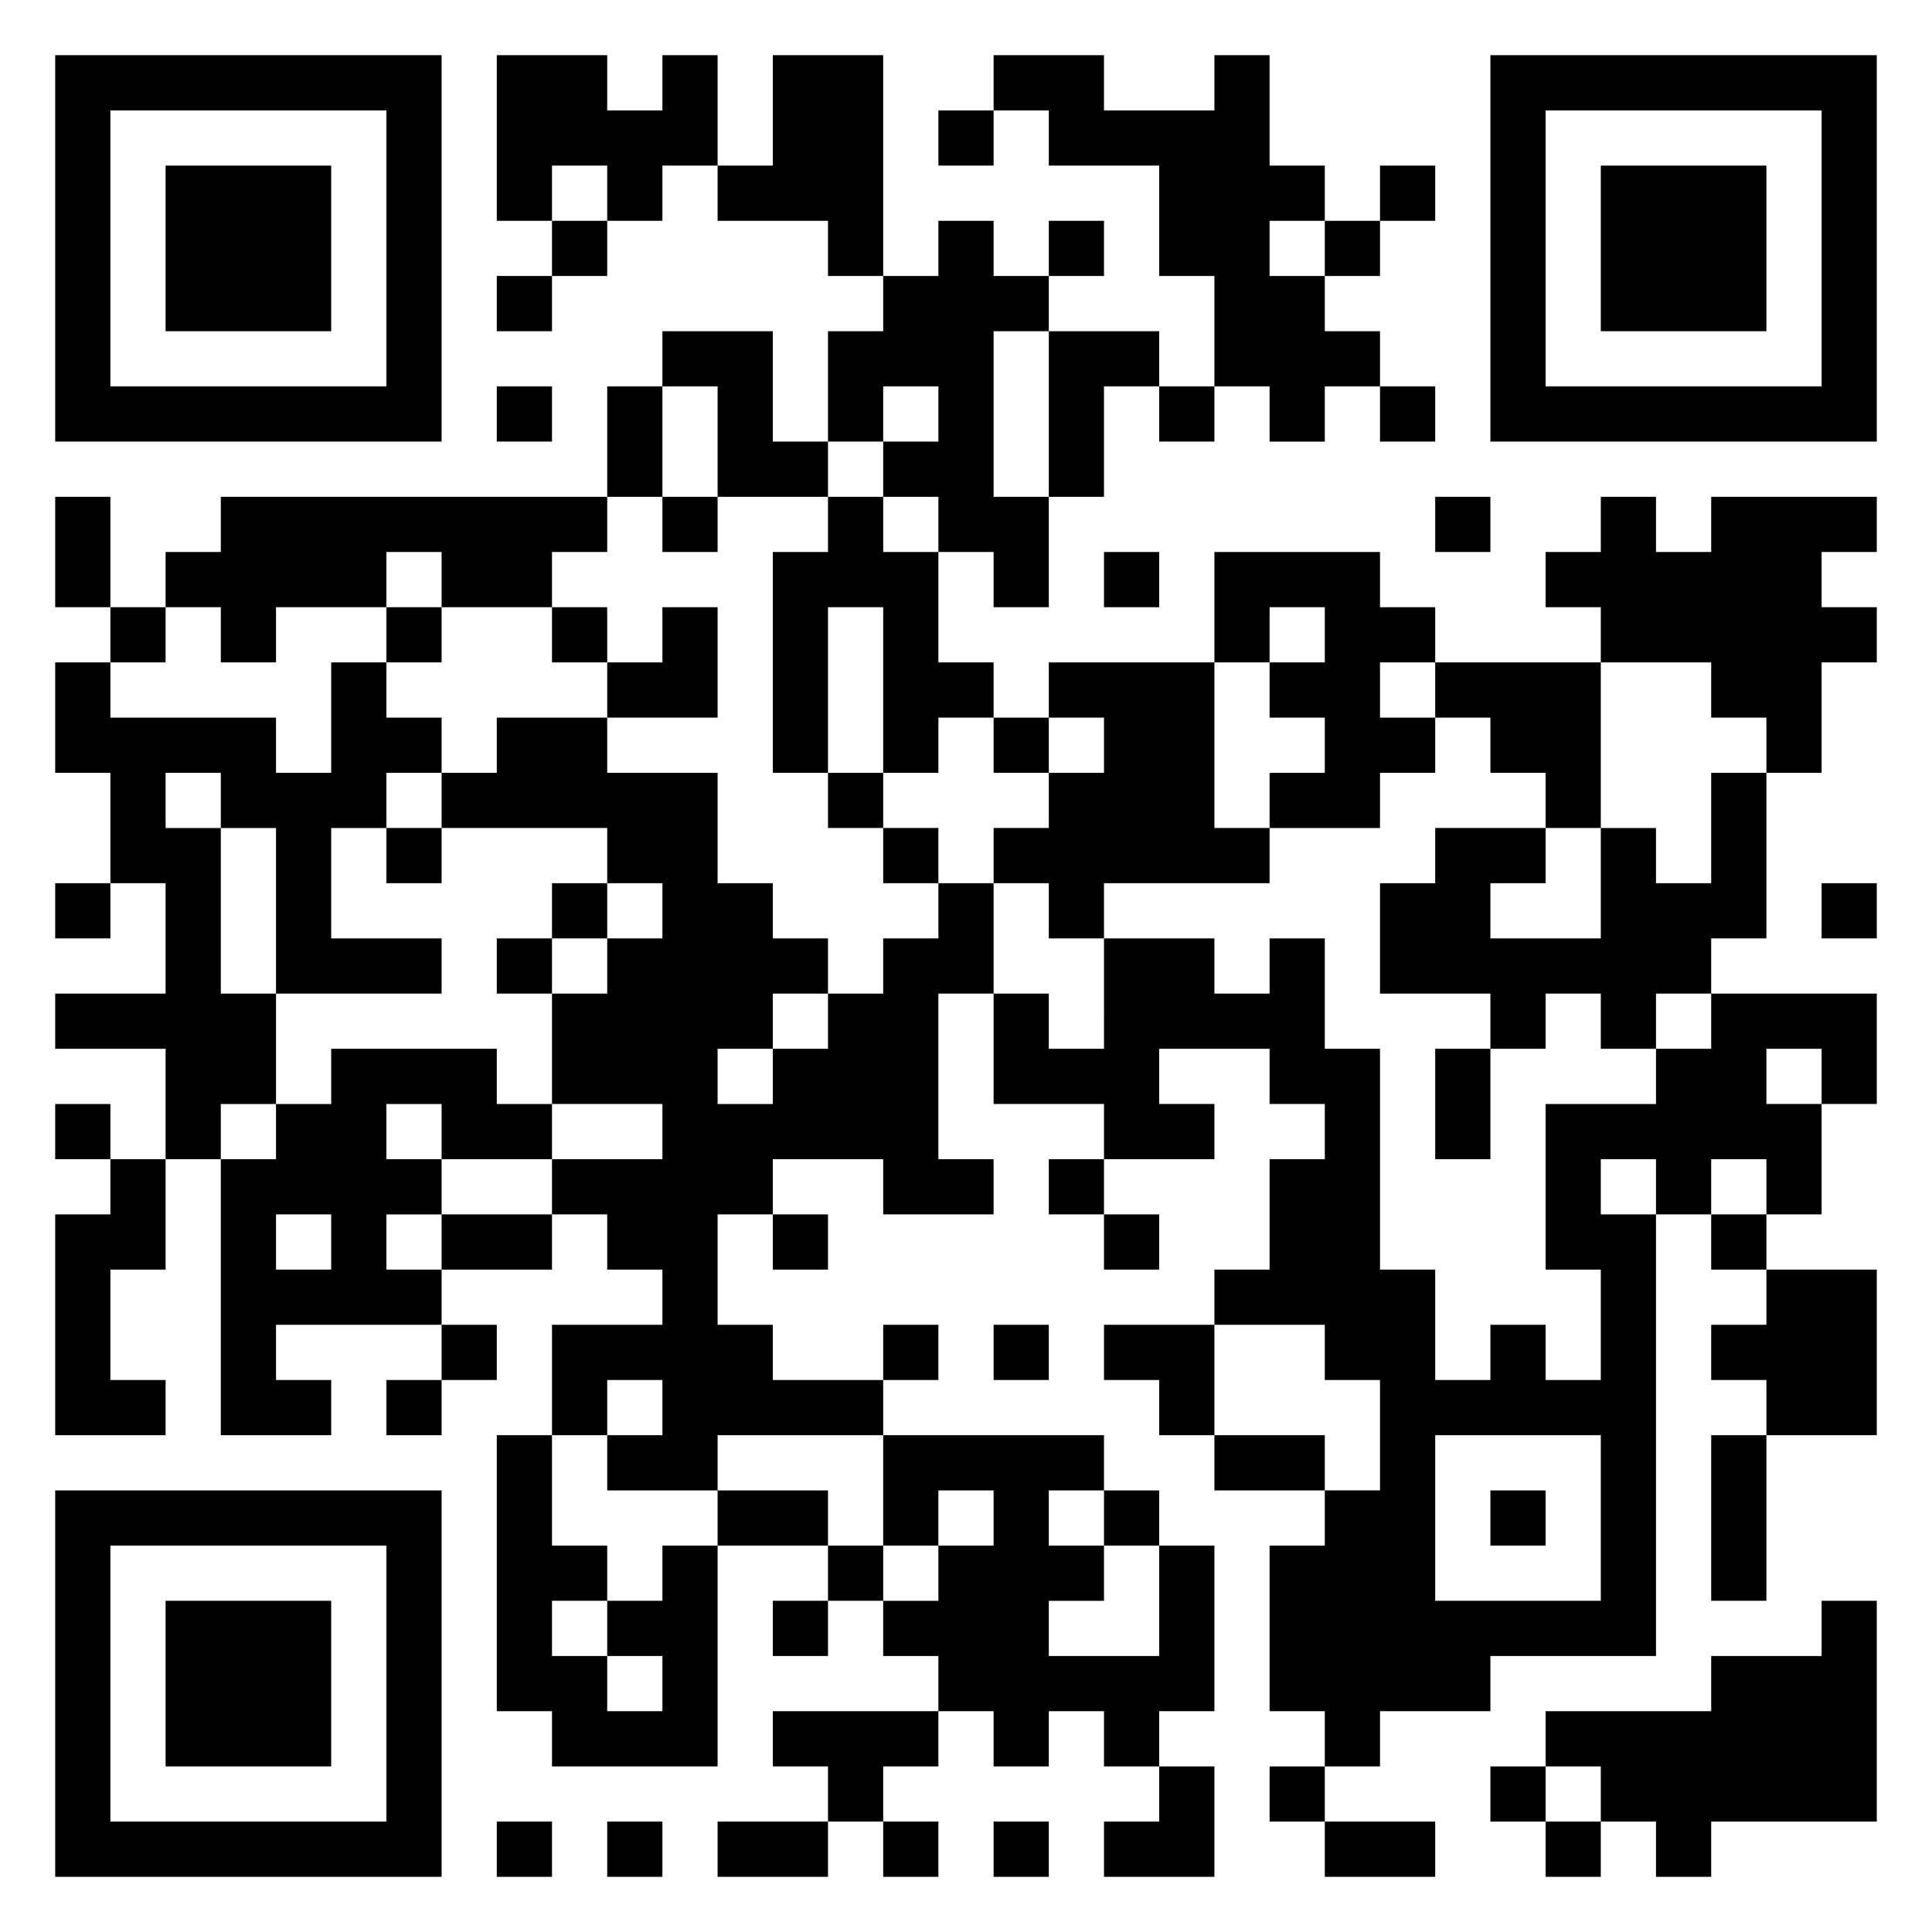 <svg xmlns="http://www.w3.org/2000/svg" viewBox="0 0 35 35"><path d="M1 1h7v7h-7zM9 1h2v1h1v-1h1v2h-1v1h-1v-1h-1v1h-1zM14 1h2v4h-1v-1h-2v-1h1zM18 1h2v1h2v-1h1v2h1v1h-1v1h1v1h1v1h-1v1h-1v-1h-1v-2h-1v-2h-2v-1h-1zM27 1h7v7h-7zM2 2v5h5v-5zM17 2h1v1h-1zM28 2v5h5v-5zM3 3h3v3h-3zM25 3h1v1h-1zM29 3h3v3h-3zM10 4h1v1h-1zM17 4h1v1h1v1h-1v3h1v2h-1v-1h-1v-1h-1v-1h1v-1h-1v1h-1v-2h1v-1h1zM19 4h1v1h-1zM24 4h1v1h-1zM9 5h1v1h-1zM12 6h2v2h1v1h-2v-2h-1zM19 6h2v1h-1v2h-1zM9 7h1v1h-1zM11 7h1v2h-1zM21 7h1v1h-1zM25 7h1v1h-1zM1 9h1v2h-1zM4 9h7v1h-1v1h-2v-1h-1v1h-2v1h-1v-1h-1v-1h1zM12 9h1v1h-1zM15 9h1v1h1v2h1v1h-1v1h-1v-3h-1v3h-1v-4h1zM26 9h1v1h-1zM29 9h1v1h1v-1h3v1h-1v1h1v1h-1v2h-1v-1h-1v-1h-2v-1h-1v-1h1zM20 10h1v1h-1zM22 10h3v1h1v1h-1v1h1v1h-1v1h-2v-1h1v-1h-1v-1h1v-1h-1v1h-1zM2 11h1v1h-1zM7 11h1v1h-1zM10 11h1v1h-1zM12 11h1v2h-2v-1h1zM1 12h1v1h3v1h1v-2h1v1h1v1h-1v1h-1v2h2v1h-3v-3h-1v-1h-1v1h1v3h1v2h-1v1h-1v-2h-2v-1h2v-2h-1v-2h-1zM19 12h3v3h1v1h-3v1h-1v-1h-1v-1h1v-1h1v-1h-1zM26 12h3v3h-1v-1h-1v-1h-1zM9 13h2v1h2v2h1v1h1v1h-1v1h-1v1h1v-1h1v-1h1v-1h1v-1h1v2h-1v3h1v1h-2v-1h-2v1h-1v2h1v1h2v1h-3v1h-2v-1h1v-1h-1v1h-1v-2h2v-1h-1v-1h-1v-1h2v-1h-2v-2h1v-1h1v-1h-1v-1h-3v-1h1zM18 13h1v1h-1zM15 14h1v1h-1zM31 14h1v3h-1v1h-1v1h-1v-1h-1v1h-1v-1h-2v-2h1v-1h2v1h-1v1h2v-2h1v1h1zM7 15h1v1h-1zM16 15h1v1h-1zM1 16h1v1h-1zM10 16h1v1h-1zM33 16h1v1h-1zM9 17h1v1h-1zM20 17h2v1h1v-1h1v2h1v4h1v2h1v-1h1v1h1v-2h-1v-3h2v-1h1v-1h3v2h-1v-1h-1v1h1v2h-1v-1h-1v1h-1v-1h-1v1h1v8h-3v1h-2v1h-1v-1h-1v-3h1v-1h1v-2h-1v-1h-2v-1h1v-2h1v-1h-1v-1h-2v1h1v1h-2v-1h-2v-2h1v1h1zM6 19h3v1h1v1h-2v-1h-1v1h1v1h-1v1h1v1h-3v1h1v1h-2v-5h1v-1h1zM26 19h1v2h-1zM1 20h1v1h-1zM2 21h1v2h-1v2h1v1h-2v-4h1zM19 21h1v1h-1zM5 22v1h1v-1zM8 22h2v1h-2zM14 22h1v1h-1zM20 22h1v1h-1zM31 22h1v1h-1zM32 23h2v3h-2v-1h-1v-1h1zM8 24h1v1h-1zM16 24h1v1h-1zM18 24h1v1h-1zM20 24h2v2h-1v-1h-1zM7 25h1v1h-1zM9 26h1v2h1v1h-1v1h1v1h1v-1h-1v-1h1v-1h1v4h-3v-1h-1zM16 26h4v1h-1v1h1v1h-1v1h2v-2h1v3h-1v1h-1v-1h-1v1h-1v-1h-1v-1h-1v-1h1v-1h1v-1h-1v1h-1zM22 26h2v1h-2zM26 26v3h3v-3zM31 26h1v3h-1zM1 27h7v7h-7zM13 27h2v1h-2zM20 27h1v1h-1zM27 27h1v1h-1zM2 28v5h5v-5zM15 28h1v1h-1zM3 29h3v3h-3zM14 29h1v1h-1zM33 29h1v4h-3v1h-1v-1h-1v-1h-1v-1h3v-1h2zM14 31h3v1h-1v1h-1v-1h-1zM21 32h1v2h-2v-1h1zM23 32h1v1h-1zM27 32h1v1h-1zM9 33h1v1h-1zM11 33h1v1h-1zM13 33h2v1h-2zM16 33h1v1h-1zM18 33h1v1h-1zM24 33h2v1h-2zM28 33h1v1h-1z"/></svg>